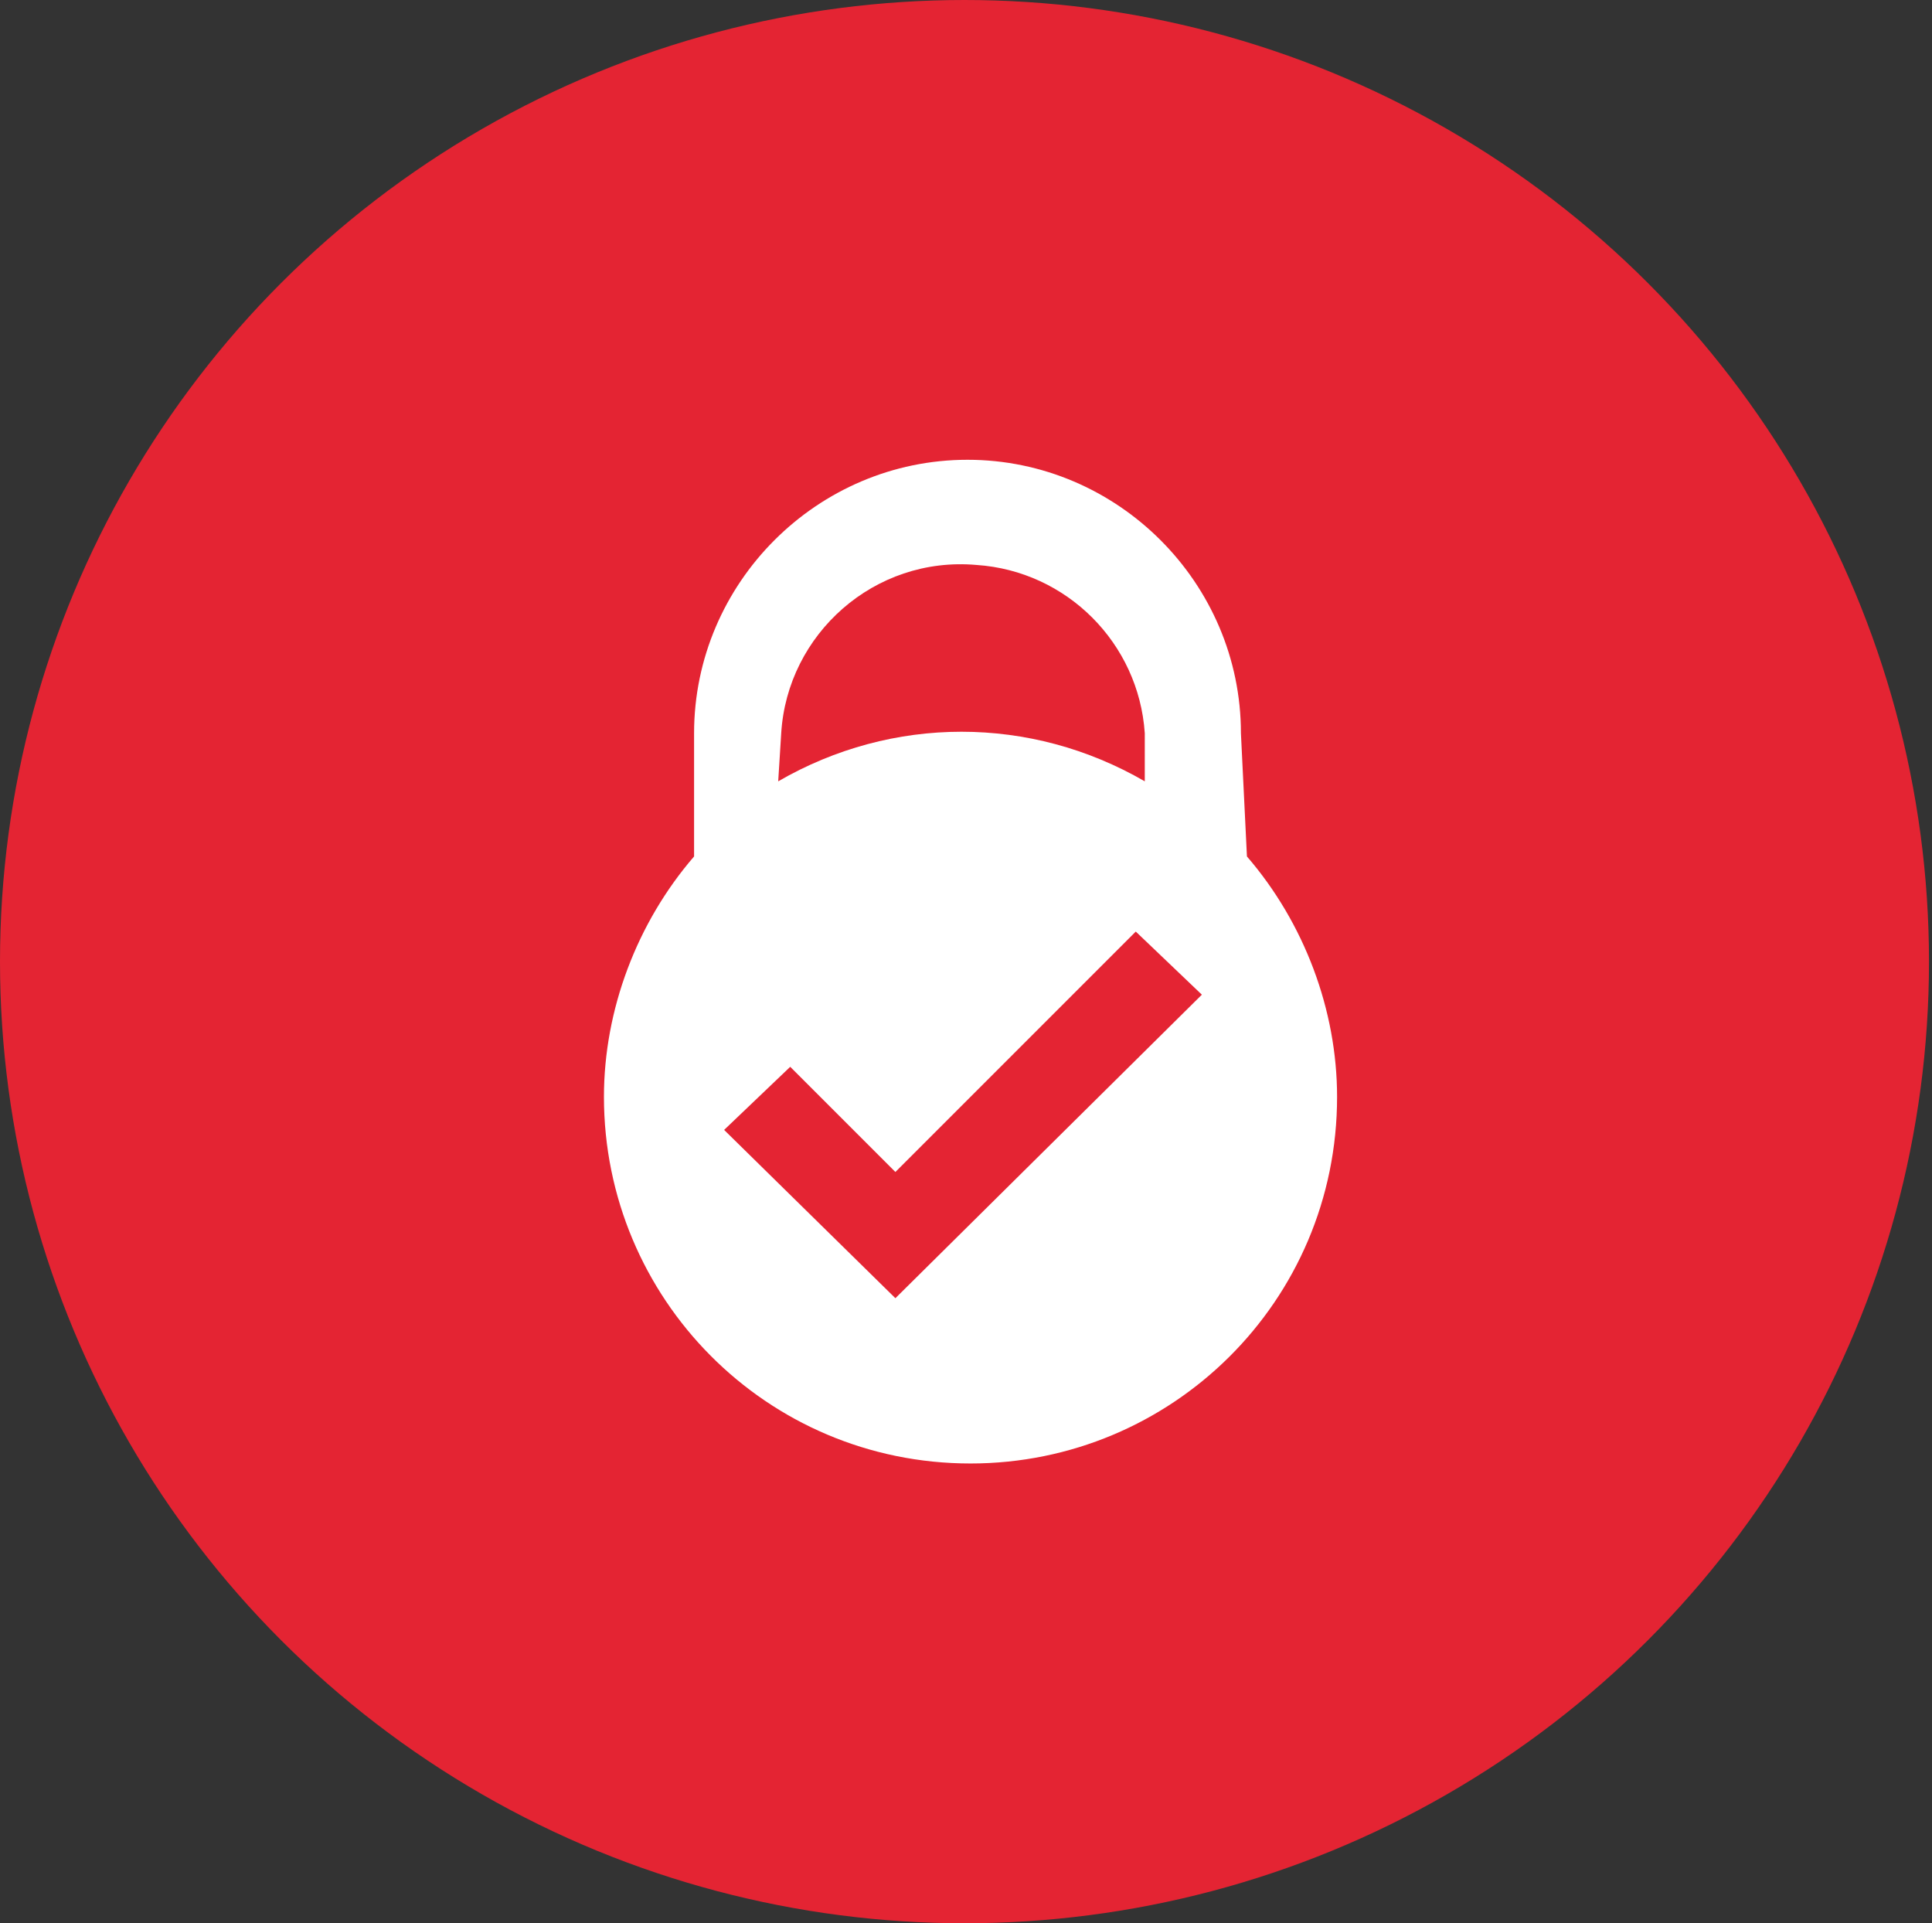 <?xml version="1.0" encoding="utf-8"?>
<!-- Generator: Adobe Illustrator 21.1.0, SVG Export Plug-In . SVG Version: 6.00 Build 0)  -->
<svg version="1.1" id="Layer_1" xmlns="http://www.w3.org/2000/svg" xmlns:xlink="http://www.w3.org/1999/xlink" x="0px" y="0px"
	 viewBox="0 0 64.3 64" style="enable-background:new 0 0 64.3 64;" xml:space="preserve">
<rect x="0" y="0" width="64.3" height="64" fill="#333333" stroke="none"/>
<style type="text/css">
	.st0{fill:#E42433;}
	.st1{fill:#FFFFFF;}
</style>
<title>INDIVIDUAL ICONS 3</title>
<ellipse class="st0" cx="32.1" cy="32" rx="32.1" ry="32"/>
<ellipse class="st0" cx="32.1" cy="32" rx="26.4" ry="26.3"/>
<path class="st1" d="M41.3,24.4c0-5-4.1-9.1-9.1-9.1c-5,0-9.1,4.1-9.1,9.1v4.1c-1.9,2.2-3,5.1-3,8c0,6.7,5.4,12.2,12.2,12.2
	c6.7,0,12.2-5.4,12.2-12.2c0-2.9-1.1-5.8-3-8L41.3,24.4z M26,24.4c0.2-3.3,3.1-5.9,6.5-5.6c3,0.2,5.4,2.6,5.6,5.6V26
	c-3.8-2.2-8.4-2.2-12.2,0L26,24.4z M29.8,43.2l-5.7-5.6l2.2-2.1l3.5,3.5l8-8l2.2,2.1L29.8,43.2z"/>
</svg>
